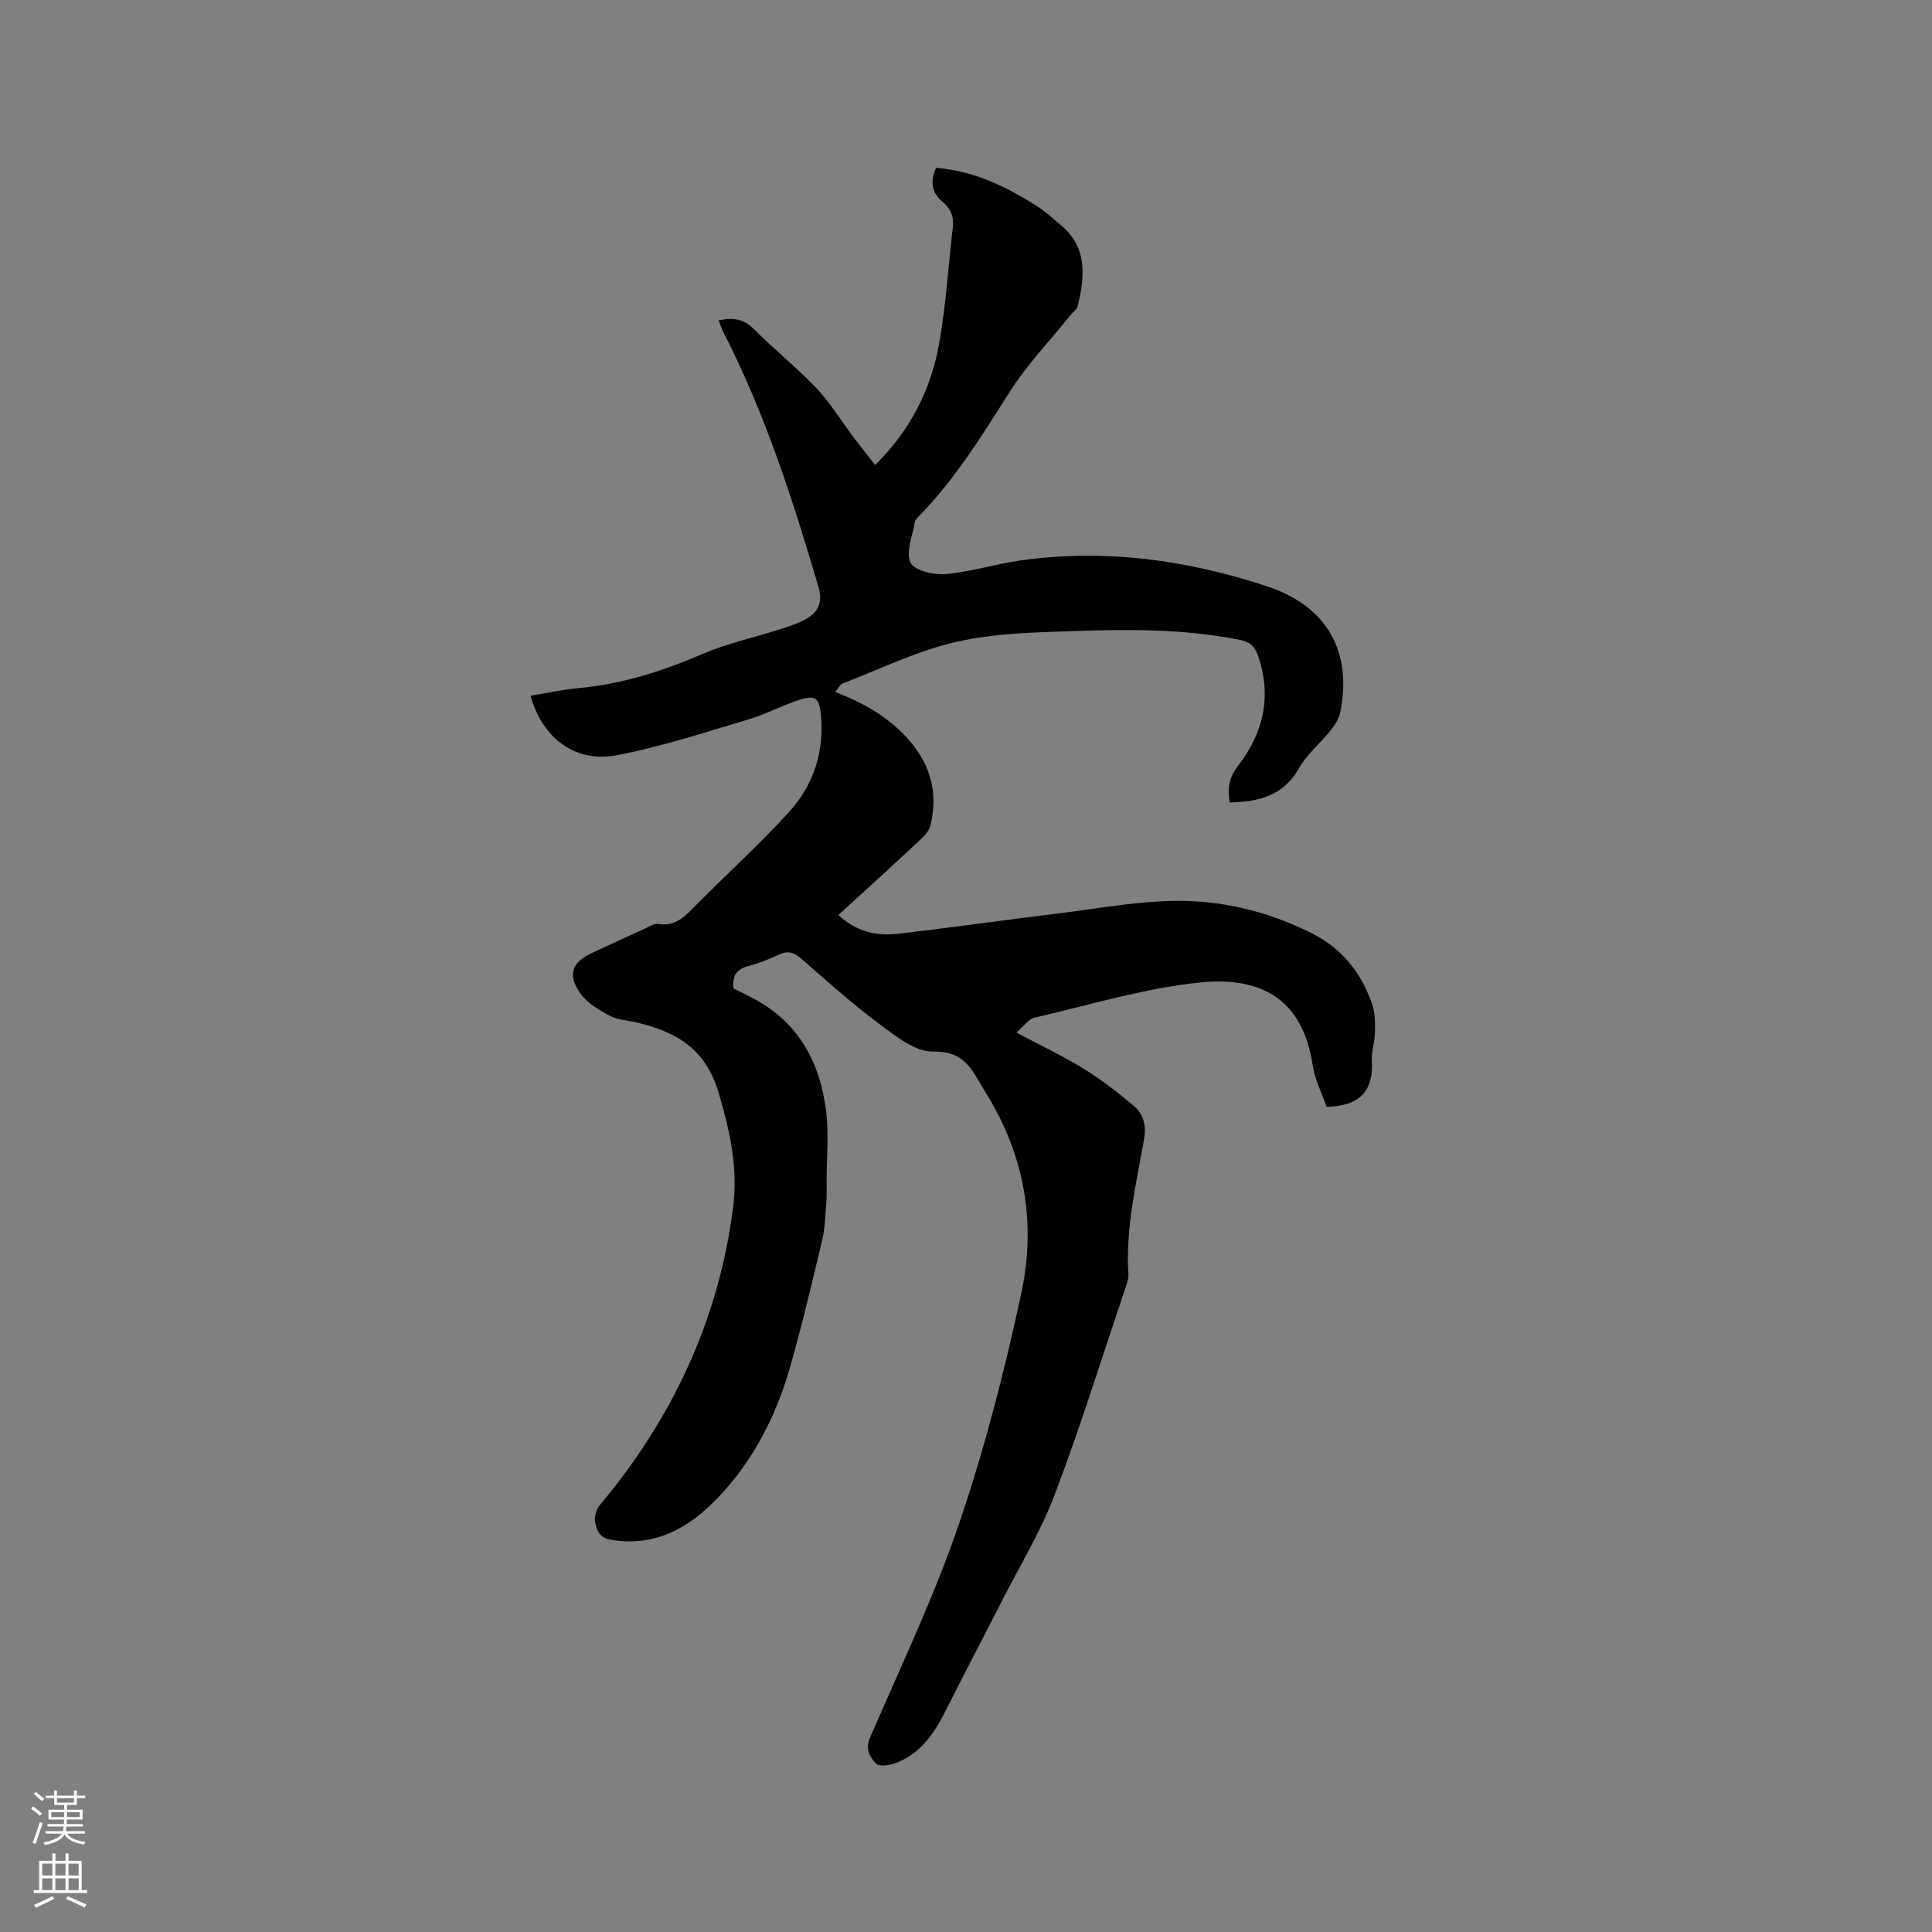 <svg enable-background="new 0 0 400 400" viewBox="0 0 400 400" xmlns="http://www.w3.org/2000/svg"><rect x="0" y="0" width="400" height="400" fill="#808080" stroke="none"/><path d="m6.44 374.46.42-.45c.65.47 1.27.95 1.85 1.44l-.45.49c-.65-.56-1.25-1.06-1.82-1.48m.93 7.33-.63-.26c.55-1.36 1.05-2.8 1.52-4.33.19.1.38.19.59.27-.46 1.29-.95 2.73-1.48 4.32m-.38-10.38.44-.42c.43.34 1.01.82 1.74 1.44l-.49.49c-.53-.51-1.09-1.01-1.69-1.51m2.5.35h1.72v-1.04h.59v1.04h3.52v-1.04h.59v1.04h1.75v.53h-1.75v1.42h-2.03v.97h3.22v2.03h-3.24c0 .35-.01.66-.03.93h3.32v.53h-3.37c-.03.27-.08.58-.15.94h3.96v.53h-3.71c.67.92 1.93 1.48 3.79 1.68-.13.24-.23.44-.29.59-2.13-.38-3.48-1.08-4.04-2.12-.43.97-1.77 1.72-4.03 2.23-.09-.19-.2-.37-.33-.55 2.1-.42 3.37-1.03 3.81-1.83h-3.36v-.53h3.58c.08-.29.13-.61.16-.94h-3.33v-.53h3.39c.02-.27.04-.58.04-.93h-3.23v-2.03h3.25v-.97h-2.07v-1.42h-1.73zm1.12 3.44v1h2.65c.01-.3.02-.44.01-.4v-.25-.35zm1.19-2h3.52v-.91h-3.52zm4.71 2h-2.63v.59c0 .15-.01.28-.01.4h2.64z" fill="#fbfcfa"/><path d="m13.56 383.74h.63v1.52h2.72v6.07h1.13v.6h-11.06v-.6h1.13v-6.07h2.73v-1.52h.63v1.52h2.1v-1.52zm-2.69 8.83.38.56c-1.24.63-2.53 1.25-3.85 1.85-.1-.21-.21-.42-.34-.63 1.36-.55 2.63-1.15 3.81-1.78m-2.13-4.27h2.1v-2.45h-2.1zm0 3.04h2.1v-2.46h-2.1zm2.72-3.04h2.1v-2.45h-2.1zm0 3.04h2.1v-2.46h-2.1zm6.07 3.6c-1.41-.71-2.7-1.3-3.86-1.78l.35-.56c1.45.62 2.75 1.19 3.88 1.72zm-1.25-9.09h-2.1v2.45h2.1zm-2.09 5.49h2.1v-2.46h-2.1z" fill="#fbfcfa"/><path d="m151.88 204.65c1.38.7 2.89 1.41 4.36 2.21 9.2 4.97 13.55 13.21 14.79 23.14.6 4.78.11 9.69.11 14.54 0 1.58.06 3.16-.07 4.73-.2 2.5-.27 5.04-.84 7.46-2.14 8.94-4.22 17.9-6.78 26.73-2.86 9.87-7.54 18.96-14.64 26.44-5.93 6.25-12.99 10.48-22.33 8.89-2.43-.41-2.93-1.97-3.25-3.62-.21-1.09.2-2.65.92-3.51 15.06-17.98 24.67-38.4 27.64-61.75 1.03-8.1-.67-15.76-3-23.66-2.73-9.25-8.91-12.67-17.11-14.59-1.86-.43-3.91-.51-5.52-1.39-2.24-1.22-4.7-2.67-6.08-4.69-2.65-3.89-1.62-6.38 2.57-8.32 3.65-1.69 7.3-3.38 10.96-5.04.86-.39 1.84-1.07 2.65-.93 3.76.63 5.76-1.81 8.01-4.07 6.34-6.37 13-12.44 19.06-19.07 5.12-5.61 7.37-12.53 6.62-20.26-.32-3.25-1.1-4.04-4.27-3.05-3.62 1.13-7.01 3.01-10.65 4.09-9.01 2.67-17.99 5.64-27.2 7.41-8.72 1.68-15.47-3.4-17.99-12.28 3.34-.55 6.63-1.3 9.96-1.6 8.96-.81 17.33-3.49 25.57-7.03 5.21-2.24 10.85-3.46 16.28-5.2 1.8-.58 3.65-1.17 5.28-2.1 2.56-1.47 3.45-3.51 2.51-6.68-5.31-17.99-11.02-35.81-19.62-52.56-.38-.73-.63-1.53-1.04-2.56 2.9-.6 5.11-.41 7.28 1.78 4.17 4.22 8.86 7.93 12.94 12.22 2.86 3.02 5.06 6.67 7.58 10.02 1.48 1.96 3.01 3.88 4.61 5.93 7.38-7.32 11.52-15.64 13.21-24.95 1.46-7.99 1.91-16.17 2.87-24.26.26-2.2-.43-3.87-2.11-5.28-2.23-1.86-2.68-4.17-1.35-7.04 7.79.6 14.58 3.89 21.03 8.03 1.68 1.08 3.16 2.49 4.71 3.76 5.7 4.66 5.02 10.71 3.58 16.87-.15.63-.91 1.12-1.37 1.69-4.29 5.34-9.11 10.35-12.76 16.1-5.63 8.88-11.11 17.79-18.47 25.39-.44.45-1.02.96-1.12 1.52-.49 2.83-1.91 6.18-.9 8.38.75 1.62 4.8 2.58 7.25 2.37 5.13-.43 10.16-2.05 15.28-2.79 17.55-2.53 34.72-.17 51.37 5.35 12.48 4.14 17.59 13.69 15.07 26.07-.27 1.34-1.13 2.66-2.01 3.76-2.11 2.64-4.87 4.88-6.5 7.77-3.25 5.73-8.32 6.99-14.37 7.12-.47-2.88-.23-5.06 1.74-7.6 5.27-6.81 7.07-14.56 4.04-23.01-.62-1.74-1.65-2.64-3.59-3.03-11.43-2.32-22.99-2.23-34.53-1.84-8.13.27-16.44.44-24.31 2.24-8.06 1.85-15.69 5.61-23.48 8.6-.56.22-.9 1.01-1.54 1.78 6.11 2.33 11.36 5.37 15.47 10.18 4.4 5.15 5.83 10.97 4.23 17.47-.29 1.19-1.4 2.28-2.36 3.18-5.49 5.12-11.05 10.17-16.69 15.33 3.8 3.56 8.02 4.39 12.43 3.88 11.04-1.28 22.05-2.85 33.08-4.2 8.28-1.01 16.59-2.6 24.88-2.61 9.67-.02 19.12 2.39 27.84 6.83 6.14 3.13 10.17 8.26 12.33 14.74.61 1.82.56 3.92.52 5.88-.04 1.9-.76 3.8-.64 5.67.4 6.26-2.51 9.37-9.36 9.53-.91-2.65-2.44-5.62-2.91-8.76-2.02-13.33-10.46-18.28-23.17-17-11.6 1.17-22.97 4.66-34.4 7.3-1.22.28-2.17 1.74-3.76 3.08 5.05 2.68 9.62 4.83 13.89 7.46 3.66 2.26 7.1 4.92 10.39 7.69 2.09 1.76 2.68 4.07 2.14 7.1-1.63 9.15-3.81 18.28-3.22 27.71.08 1.2-.47 2.48-.87 3.67-4.73 14.04-9.13 28.21-14.39 42.05-2.91 7.67-7.26 14.8-11 22.15-3.79 7.44-7.69 14.83-11.43 22.29-2.43 4.85-5.29 9.25-10.66 11.19-1.21.43-3.28.7-3.91.04-1.27-1.32-2.26-2.99-1.23-5.37 6.33-14.67 13.28-29.16 18.42-44.25 5.31-15.59 9.44-31.66 12.9-47.77 3.12-14.52.7-28.57-7.37-41.53-2.72-4.37-4.07-8.63-10.88-8.49-3.75.08-7.87-3.29-11.29-5.83-5.6-4.17-10.82-8.87-16.09-13.47-1.47-1.28-2.74-1.63-4.54-.79-2.01.94-4.09 1.79-6.23 2.35-2.39.61-3.53 1.92-3.17 4.67z" fill="#010100"/></svg>